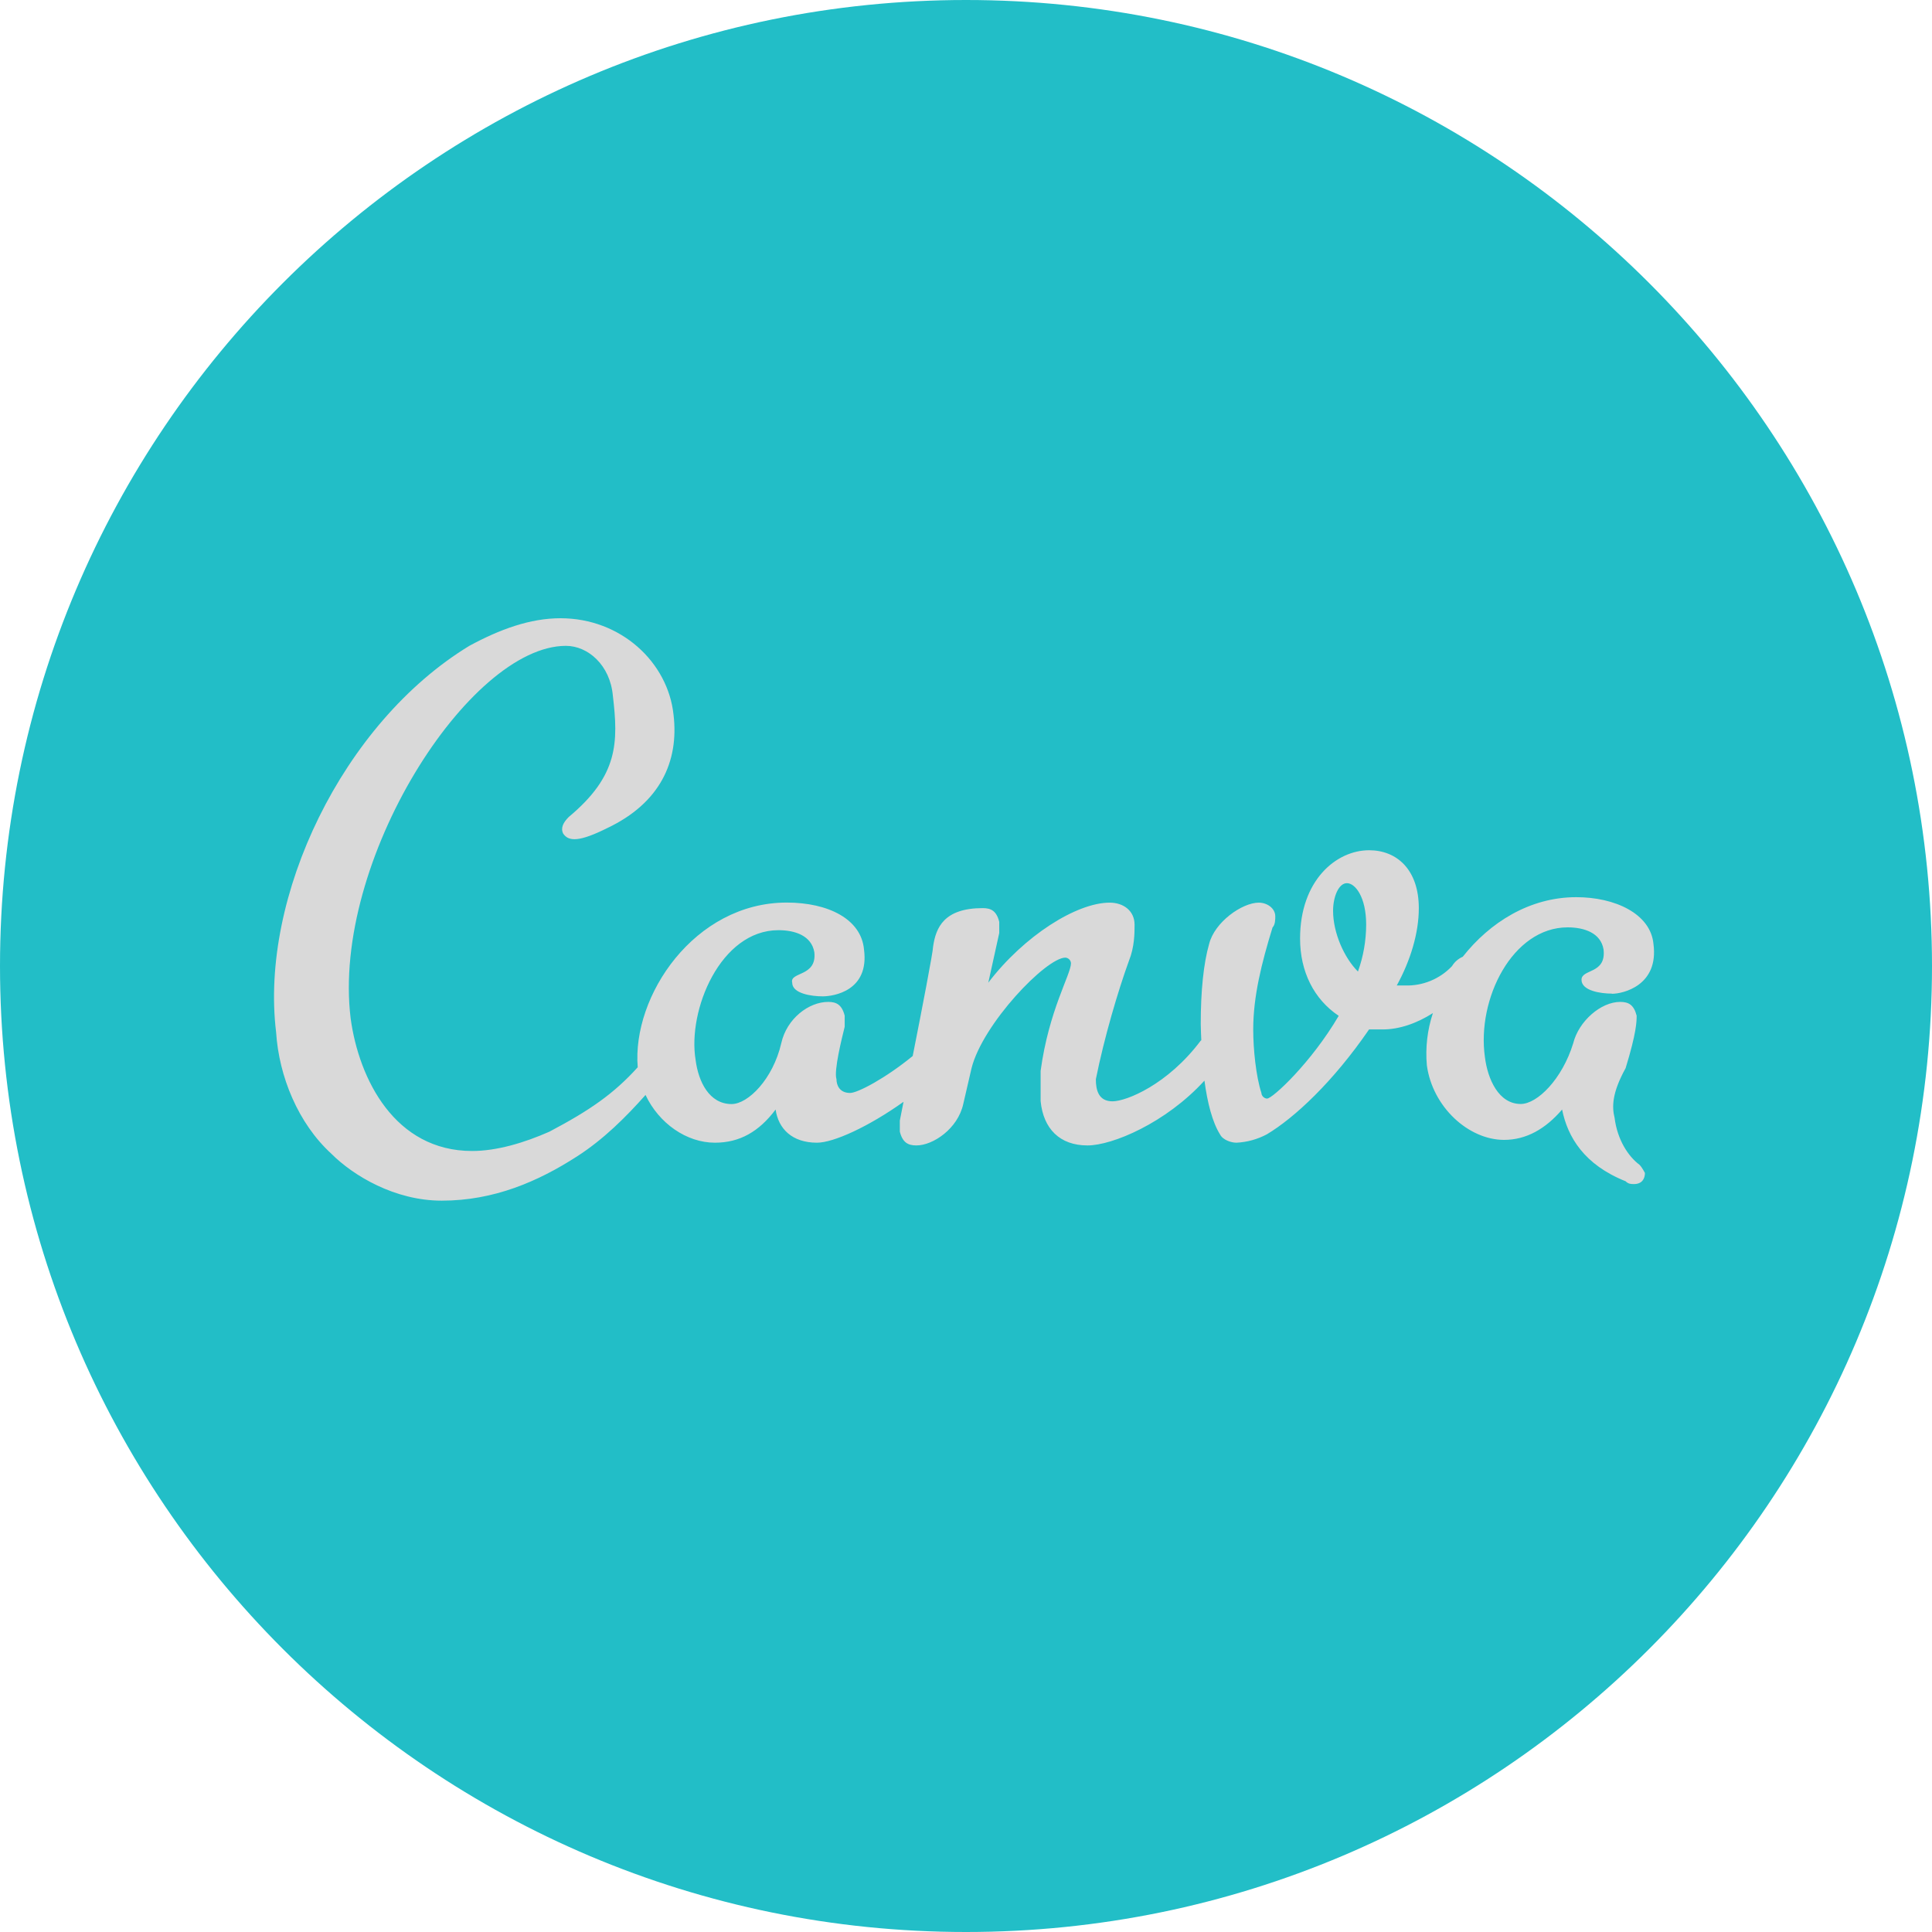<svg width="200" height="200" viewBox="0 0 200 200" fill="none" xmlns="http://www.w3.org/2000/svg">
<path d="M41.5 131.5L21.5 115.5V66L60 54.5L182.5 85V115.5L173.5 131.5H41.5Z" fill="#D9D9D9"/>
<path d="M100 0C44.775 0 0 44.775 0 100C0 155.225 44.775 200 100 200C155.225 200 200 155.225 200 100C200 44.775 155.225 0 100 0ZM58.017 64C64.3 64 69.158 68.575 69.725 74C70.3 78.858 68.3 83.142 62.875 85.717C60.017 87.142 58.875 87.15 58.3 86.292C58.017 85.717 58.3 85.15 58.875 84.575C64.017 80.292 64.017 76.858 63.442 72.008C63.158 68.858 60.875 66.858 58.583 66.858C48.583 66.858 34.3 89.142 36.3 105.433C37.158 111.717 40.875 119.15 48.875 119.15C51.442 119.15 54.292 118.292 56.875 117.15C61.042 114.95 63.533 113.233 66.017 110.483C65.408 103.108 71.883 93.433 81.442 93.433C85.733 93.433 89.158 95.142 89.442 98.292C90.008 102.575 86.3 103.142 85.158 103.142C84.017 103.142 82.008 102.858 82.008 101.725C81.725 100.575 84.583 101.142 84.3 98.575C84.008 96.858 82.3 96.292 80.583 96.292C74.583 96.292 71.158 104.575 72.008 109.717C72.3 112.008 73.442 114.292 75.733 114.292C77.442 114.292 80.017 111.708 80.875 108C81.442 105.433 83.733 103.717 85.733 103.717C86.583 103.717 87.15 104 87.442 105.142V106.292C87.158 107.433 86.3 110.858 86.592 111.717C86.592 112.292 86.875 113.142 88.008 113.142C88.775 113.142 91.642 111.642 94.483 109.317C95.458 104.4 96.592 98.5 96.592 98.008C96.875 96.008 97.733 94.008 101.733 94.008C102.592 94.008 103.158 94.292 103.442 95.433V96.583L102.308 101.725C106.017 96.867 111.45 93.442 114.875 93.442C116.308 93.442 117.45 94.292 117.45 95.725C117.45 96.583 117.45 98.008 116.875 99.442C115.733 102.583 114.3 107.442 113.442 111.725C113.442 112.867 113.733 114.008 115.167 114.008C116.592 114.008 120.875 112.292 124.3 107.725L124.358 107.692C124.342 107.125 124.3 106.575 124.3 106.008C124.3 102.583 124.592 99.725 125.167 97.725C125.733 95.442 128.592 93.442 130.308 93.442C131.167 93.442 132.017 94.017 132.017 94.867C132.017 95.158 132.017 95.725 131.733 96.008C130.592 99.725 129.733 103.15 129.733 106.583C129.733 108.583 130.017 111.433 130.583 113.15C130.583 113.433 130.875 113.725 131.167 113.725C131.733 113.725 135.733 110.017 138.583 105.158C136.017 103.442 134.583 100.583 134.583 97.158C134.583 91.158 138.3 88.017 141.733 88.017C144.592 88.017 146.875 90.017 146.875 94.017C146.875 96.583 146.017 99.433 144.592 102.017H145.442C146.348 102.046 147.251 101.883 148.089 101.538C148.928 101.194 149.685 100.675 150.308 100.017C150.571 99.584 150.961 99.243 151.425 99.042C154.217 95.5 158.342 92.875 163.175 92.875C167.175 92.875 170.875 94.583 171.167 97.725C171.733 102.017 168.017 102.875 166.875 102.875L166.858 102.858C165.708 102.858 163.717 102.567 163.717 101.425C163.717 100.283 166.292 100.858 166 98.292C165.717 96.575 164 96 162.283 96C156.567 96 152.867 103.425 153.717 109.425C154 111.717 155.142 114.283 157.425 114.283C159.142 114.283 161.717 111.717 162.858 108C163.425 105.717 165.717 103.717 167.717 103.717C168.575 103.717 169.133 104 169.425 105.142C169.425 105.717 169.425 106.858 168.283 110.575C166.867 113.142 166.858 114.575 167.142 115.717C167.425 118 168.567 119.717 169.717 120.575C170 120.858 170.283 121.425 170.283 121.425C170.283 122 170 122.575 169.142 122.575C168.858 122.575 168.575 122.575 168.283 122.283C164 120.575 162.283 117.717 161.708 114.858C160 116.858 158 118 155.708 118C152 118 148.292 114.575 147.708 110.283C147.545 108.457 147.757 106.616 148.333 104.875C146.642 105.958 144.817 106.567 143.142 106.567H141.725C138 112 134 115.717 131.142 117.425C130.171 117.942 129.098 118.238 128 118.292C127.433 118.292 126.575 118 126.292 117.425C125.5 116.158 124.992 114.158 124.683 111.867C120.675 116.258 115.142 118.575 112.575 118.575C109.717 118.575 108.008 116.858 107.725 113.992V110.858C108.575 104.575 110.867 100.858 110.867 99.717C110.859 99.566 110.796 99.423 110.69 99.316C110.584 99.208 110.442 99.143 110.292 99.133C108.292 99.133 101.725 106 100.575 110.575L99.717 114.283C99.15 116.858 96.575 118.575 94.867 118.575C94.008 118.575 93.433 118.283 93.15 117.142V116L93.533 114.058C89.908 116.642 86.283 118.292 84.575 118.292C82.008 118.292 80.575 116.858 80.292 114.858C78.575 117.142 76.583 118.292 74.008 118.292C71.075 118.292 68.208 116.292 66.825 113.35C64.792 115.642 62.467 117.958 59.725 119.717C55.725 122.292 51.158 124.292 45.725 124.292C40.875 124.292 36.583 121.717 34.3 119.433C30.867 116.292 28.875 111.433 28.583 106.858C26.875 92.858 35.442 74.858 48.583 66.858C51.733 65.15 54.875 64 58.017 64ZM139.433 91.425C138.567 91.425 138 92.858 138 94.283C138 96.567 139.142 99.142 140.575 100.575C141.134 99.016 141.421 97.373 141.425 95.717C141.425 92.858 140.292 91.425 139.433 91.425Z" fill="#22BEC7"/>
</svg>
